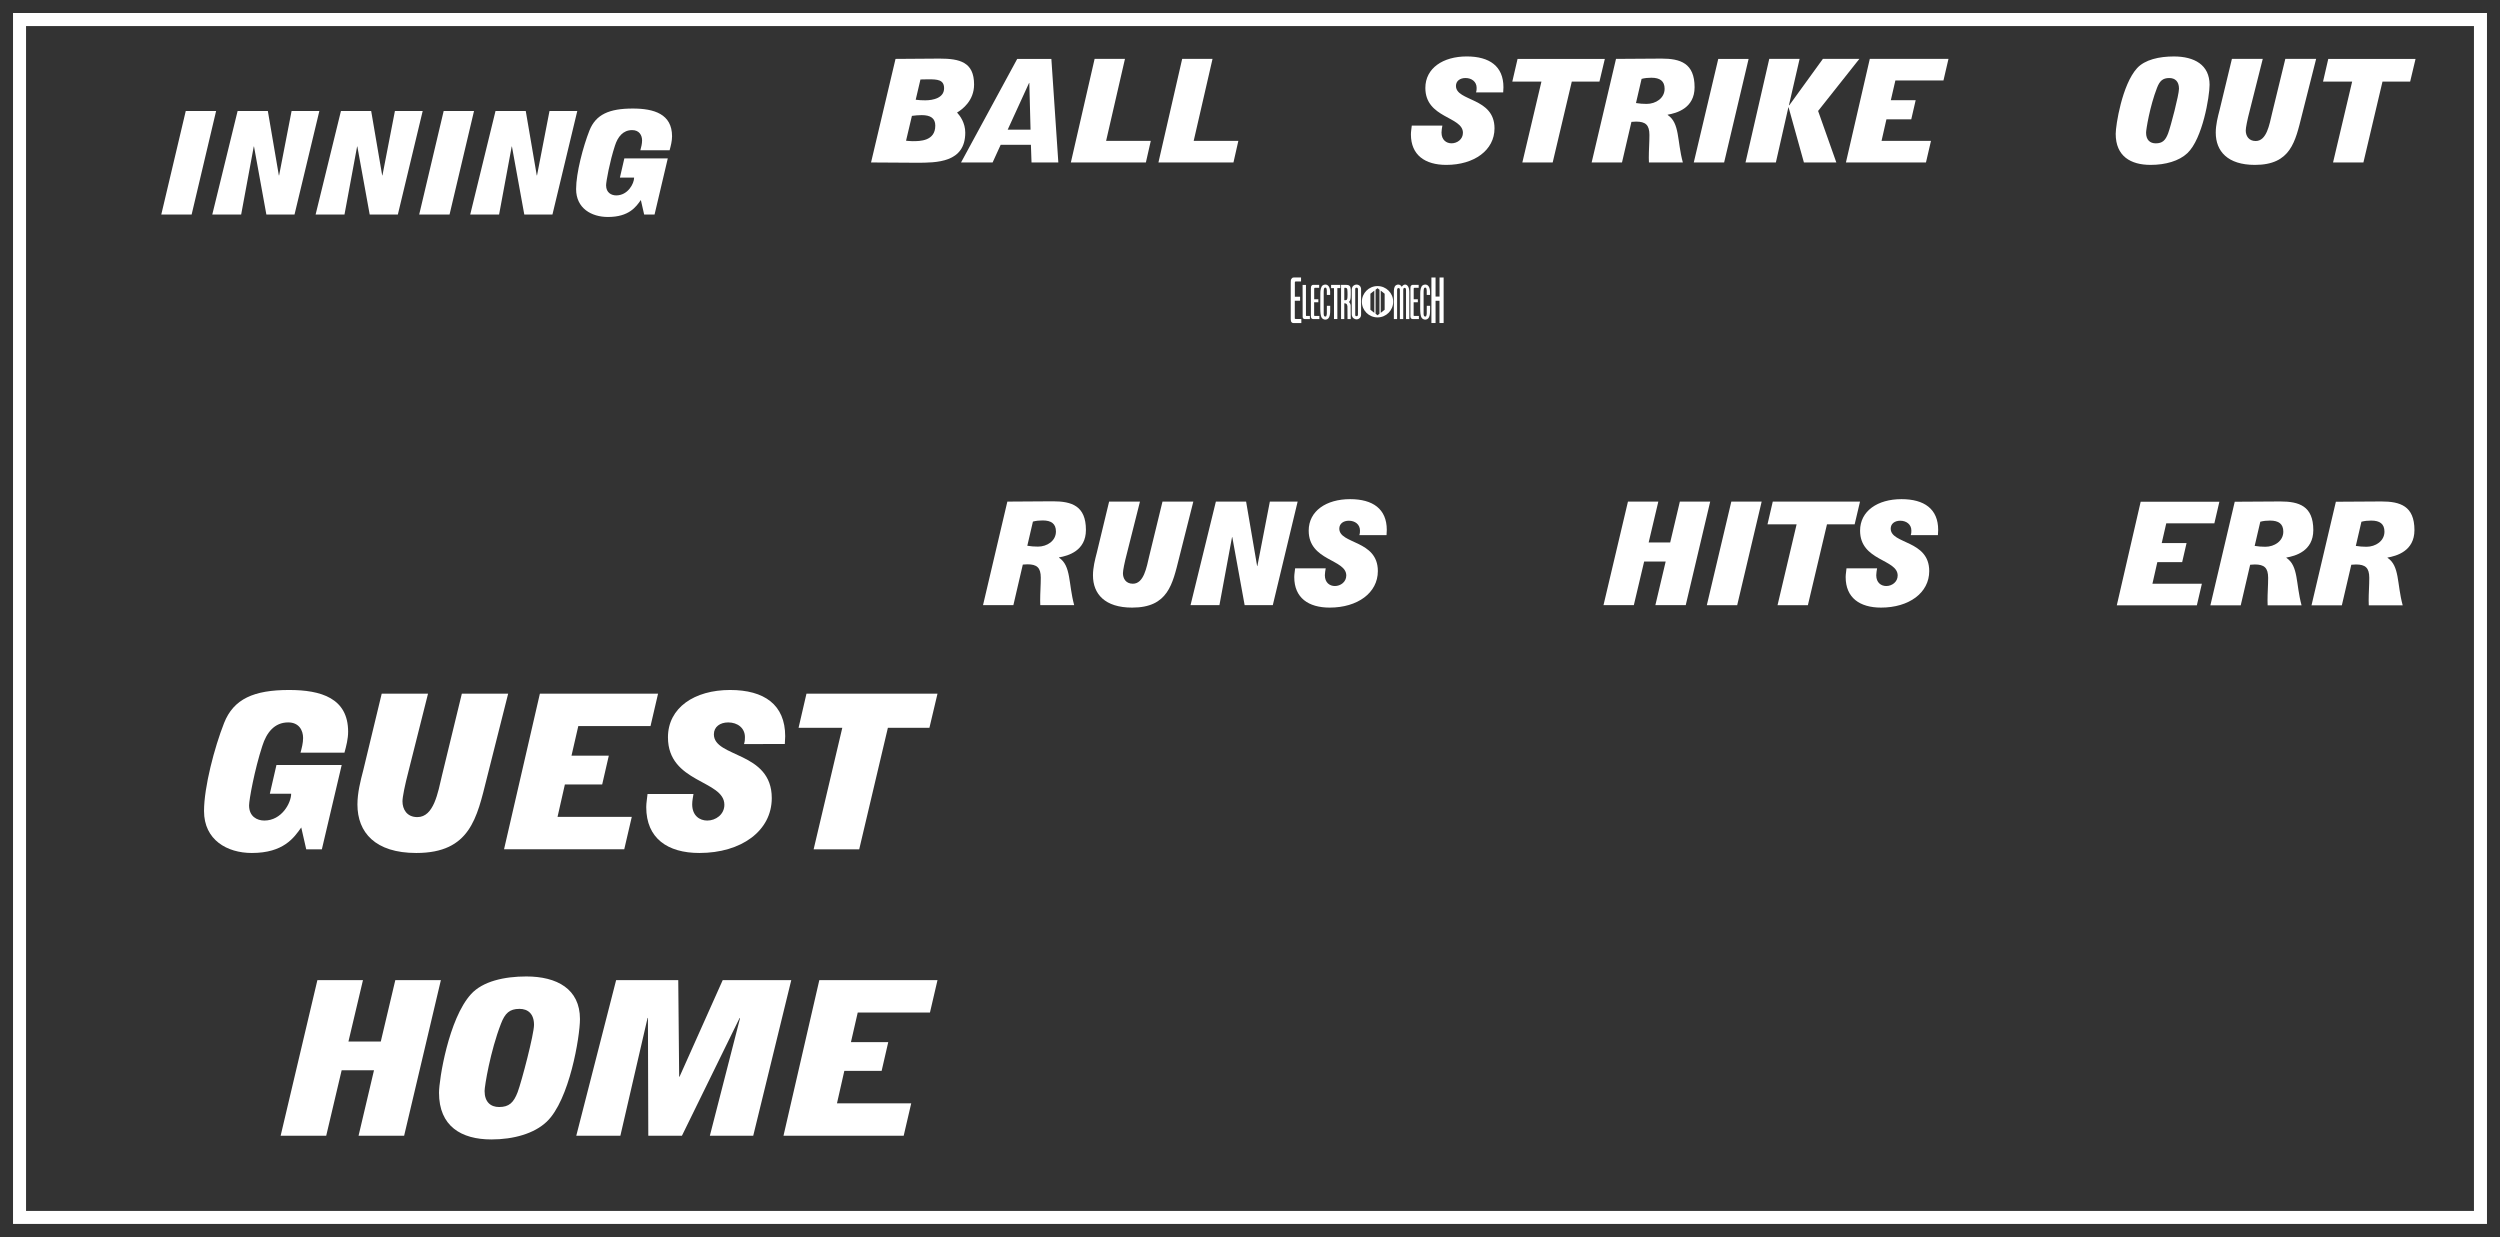 <?xml version='1.0' encoding='utf-8'?>
<ns0:svg xmlns:ns0="http://www.w3.org/2000/svg" enable-background="new 0 0 192 95" version="1.1" viewBox="0 0 192 95" x="0px" y="0px" xml:space="preserve">
<ns0:rect x="0" y="0" width="192" height="95" fill="#333333" stroke="none"/>
<ns0:g id="Accent_Striping">
	<ns0:path d="M1,1v93h190V1H1z M190,93H2V2h188V93z" fill="#ffffff" />
</ns0:g>
<ns0:g id="Captions">
	<ns0:g fill="#ffffff">
		<ns0:path d="M105.794,21.97c-0.665,0-1.203,0.539-1.203,1.203c0,0.665,0.538,1.204,1.203,1.204    c0.664,0,1.203-0.539,1.203-1.204C106.997,22.508,106.458,21.97,105.794,21.97z M105.548,24.028l-0.301-0.239v-1.231l0.301-0.239    V24.028z M105.944,24.093l-0.149,0.119h-0.002l-0.149-0.119v-1.84l0.149-0.119h0.002l0.149,0.119V24.093z M106.341,23.789    l-0.301,0.239v-1.709l0.301,0.239V23.789z" fill="#ffffff" />
		<ns0:g fill="#ffffff">
			<ns0:path d="M99.921,21.614c0,0-0.258,0-0.38,0c-0.083,0-0.096,0.035-0.096,0.092c0,0.096,0,0.179,0,0.275     c0,0.275,0,0.808,0,0.808h0.401v0.306H99.44v1.333c0,0.057,0,0.069,0.113,0.069c0.049,0,0.39,0,0.39,0v0.314c0,0-0.411,0-0.612,0     c-0.074,0-0.157-0.048-0.184-0.143c-0.026-0.101-0.018-0.245-0.018-0.245v-2.731c0-0.135,0.005-0.214,0.058-0.284     c0.074-0.1,0.131-0.096,0.17-0.096h0.563V21.614z" fill="#ffffff" />
			<ns0:path d="M100.297,21.885c0,0,0,2.263,0,2.307c0,0.057,0,0.074,0.048,0.074c0.074,0,0.254,0,0.254,0v0.236     c0,0-0.56,0-0.389,0c0,0-0.166,0.017-0.166-0.188l-0.005-2.434L100.297,21.885z" fill="#ffffff" />
			<ns0:path d="M101.311,22.103c0,0-0.206,0-0.307,0c-0.065,0-0.074,0.026-0.074,0.066c0,0.074,0,0.135,0,0.209     c0,0.206,0,0.603,0,0.603h0.319v0.232h-0.323v1c0,0.04,0,0.053,0.092,0.053c0.034,0,0.31,0,0.31,0v0.236c0,0-0.327,0-0.489,0     c-0.061,0-0.127-0.04-0.148-0.109c-0.022-0.074-0.014-0.184-0.014-0.184V22.16c0-0.101,0.005-0.162,0.044-0.214     c0.062-0.074,0.105-0.07,0.141-0.07h0.45V22.103z" fill="#ffffff" />
			<ns0:path d="M102.119,22.156c0.044,0.14,0.04,0.341,0.035,0.494h-0.253c-0.014-0.197,0.039-0.472-0.07-0.555     c-0.048-0.013-0.096-0.013-0.131,0.04c-0.04,0.079-0.031,0.179-0.04,0.275v1.704c0.005,0.057,0.014,0.114,0.035,0.157     c0.048,0.049,0.136,0.053,0.162,0.009c0.057-0.113,0.044-0.279,0.044-0.433c0.004-0.117,0-0.257,0.004-0.362h0.254     c-0.009,0.332,0.039,0.747-0.136,0.957c-0.14,0.153-0.367,0.136-0.503-0.021c-0.113-0.171-0.118-0.45-0.122-0.717l0.004-1.171     c-0.004-0.245,0.044-0.502,0.166-0.607c0.141-0.104,0.333-0.104,0.459,0.04C102.067,22.02,102.102,22.081,102.119,22.156z" fill="#ffffff" />
			<ns0:path d="M102.936,21.88v0.245h-0.227v2.377h-0.258v-2.373h-0.223V21.88H102.936z" fill="#ffffff" />
			<ns0:path d="M103.417,21.88c0.18,0,0.254,0.07,0.293,0.175c0.03,0.109,0.03,0.245,0.03,0.371     c-0.004,0.28,0.026,0.651-0.144,0.765c0.061,0.044,0.126,0.148,0.135,0.271c0.009,0.341,0.005,1.041,0.005,1.041h-0.245     c0,0,0-0.651-0.009-0.988c-0.009-0.083-0.043-0.161-0.092-0.188c-0.039-0.031-0.148-0.031-0.148-0.031v1.206h-0.249V21.88     H103.417z M103.404,22.121c-0.049-0.026-0.114-0.026-0.162-0.013v0.944c0.062,0.013,0.131,0.009,0.188-0.026     c0.069-0.083,0.052-0.253,0.061-0.38c-0.004-0.157,0-0.289-0.018-0.419C103.456,22.151,103.431,22.138,103.404,22.121z" fill="#ffffff" />
			<ns0:path d="M104.531,24.139c0,0,0.014,0.18-0.101,0.284c-0.14,0.14-0.345,0.131-0.489,0.013     c-0.131-0.104-0.127-0.292-0.127-0.292v-1.905c0,0-0.004-0.188,0.127-0.293c0.145-0.118,0.354-0.126,0.494,0.013     c0.117,0.118,0.096,0.301,0.096,0.301V24.139z M104.291,22.239c0-0.092-0.022-0.145-0.109-0.145     c-0.092,0-0.104,0.057-0.101,0.145c-0.004,0.236,0,1.9,0,1.9c-0.004,0.101,0.018,0.153,0.101,0.144     c0.088,0,0.109-0.053,0.109-0.144C104.291,24.139,104.291,22.309,104.291,22.239z" fill="#ffffff" />
		</ns0:g>
		<ns0:g fill="#ffffff">
			<ns0:path d="M107.655,22.029c0.127-0.205,0.319-0.218,0.433-0.096c0.096,0.087,0.148,0.28,0.148,0.481v2.089h-0.254     v-2.233c-0.008-0.135-0.043-0.162-0.104-0.162c-0.062,0-0.109,0.026-0.109,0.162v2.233h-0.258v-2.238     c0-0.104-0.044-0.144-0.104-0.144c-0.062,0-0.101,0.04-0.109,0.144v2.238h-0.249v-2.067c0-0.209,0.021-0.419,0.14-0.511     C107.327,21.815,107.542,21.824,107.655,22.029z" fill="#ffffff" />
			<ns0:path d="M108.953,22.103c0,0-0.206,0-0.306,0c-0.065,0-0.075,0.026-0.075,0.066c0,0.074,0,0.135,0,0.209     c0,0.206,0,0.603,0,0.603h0.319v0.232h-0.323v1c0,0.04,0,0.053,0.092,0.053c0.035,0,0.311,0,0.311,0v0.236c0,0-0.328,0-0.489,0     c-0.062,0-0.127-0.04-0.149-0.109c-0.022-0.074-0.013-0.184-0.013-0.184V22.16c0-0.101,0.004-0.162,0.044-0.214     c0.061-0.074,0.104-0.07,0.14-0.07h0.45V22.103z" fill="#ffffff" />
			<ns0:path d="M109.792,22.156c0.044,0.14,0.039,0.341,0.035,0.494h-0.254c-0.013-0.197,0.039-0.472-0.07-0.555     c-0.048-0.013-0.096-0.013-0.131,0.04c-0.039,0.079-0.03,0.179-0.039,0.275v1.704c0.005,0.057,0.013,0.114,0.035,0.157     c0.048,0.049,0.135,0.053,0.161,0.009c0.058-0.113,0.044-0.279,0.044-0.433c0.005-0.117,0-0.257,0.005-0.362h0.253     c-0.009,0.332,0.039,0.747-0.136,0.957c-0.14,0.153-0.366,0.136-0.502-0.021c-0.113-0.171-0.118-0.45-0.122-0.717l0.004-1.171     c-0.004-0.245,0.044-0.502,0.166-0.607c0.14-0.104,0.332-0.104,0.459,0.04C109.739,22.02,109.774,22.081,109.792,22.156z" fill="#ffffff" />
			<ns0:path d="M110.251,21.312v1.464h0.306v-1.464h0.314v3.496h-0.319V23.1h-0.301v1.708h-0.319v-3.496H110.251z" fill="#ffffff" />
		</ns0:g>
	</ns0:g>
	<ns0:g fill="#ffffff">
		<ns0:path d="M66.896,12.477l1.88-7.953L72.149,4.5c1.561,0,2.66,0.266,2.66,1.99c0,1.248-0.902,1.91-1.307,2.154    c0.235,0.254,0.63,0.795,0.63,1.545c0,2.31-2.199,2.31-3.741,2.31L66.896,12.477z M69.584,10.809    c0.159,0.012,0.338,0.033,0.507,0.033c0.555,0,1.739,0,1.739-1.193c0-0.563-0.357-0.807-1.043-0.807    c-0.254,0-0.498,0.023-0.752,0.057L69.584,10.809z M70.326,7.66c0.244,0.033,0.479,0.045,0.733,0.045    c0.602,0,1.447-0.178,1.447-0.928c0-0.664-0.526-0.686-1.213-0.686c-0.206,0-0.395,0.012-0.602,0.012L70.326,7.66z" fill="#ffffff" />
		<ns0:path d="M73.808,12.477l4.314-7.953h2.623l0.535,7.953h-2.059l-0.047-1.358h-2.321l-0.62,1.358H73.808z     M79.146,9.959l-0.094-3.592h-0.019L77.39,9.959H79.146z" fill="#ffffff" />
		<ns0:path d="M84.066,4.523h2.331l-1.448,6.297h3.431l-0.376,1.656h-5.762L84.066,4.523z" fill="#ffffff" />
		<ns0:path d="M90.791,4.523h2.331l-1.447,6.297h3.43l-0.375,1.656h-5.762L90.791,4.523z" fill="#ffffff" />
	</ns0:g>
	<ns0:g fill="#ffffff">
		<ns0:path d="M113.358,7.098c0.047-0.145,0.047-0.254,0.047-0.354c0-0.465-0.376-0.752-0.855-0.752    c-0.413,0-0.733,0.221-0.733,0.607c0,1.205,2.961,0.861,2.961,3.26c0,1.678-1.561,2.805-3.703,2.805    c-1.626,0-2.717-0.75-2.717-2.342c0-0.233,0.047-0.441,0.066-0.674h2.35c-0.028,0.178-0.066,0.354-0.066,0.531    c0,0.574,0.377,0.828,0.771,0.828c0.432,0,0.874-0.309,0.874-0.807c0-1.27-2.886-1.105-2.886-3.447    c0-1.514,1.354-2.418,3.177-2.418c1.749,0,2.82,0.75,2.82,2.363c0,0.133-0.019,0.266-0.019,0.398H113.358z" fill="#ffffff" />
		<ns0:path d="M118.382,6.268h-2.237l0.404-1.744h6.702l-0.414,1.744h-2.124l-1.467,6.209h-2.33L118.382,6.268z" fill="#ffffff" />
		<ns0:path d="M124.109,4.523l3.497-0.023c1.438,0,2.538,0.344,2.538,2.199c0,1.613-1.373,1.988-2.068,2.109v0.023    c0.94,0.617,0.715,1.988,1.166,3.645h-2.604c0-0.121-0.01-0.242-0.01-0.354c0-0.586,0.047-1.17,0.047-1.756    c0-0.774-0.301-1.027-1.024-1.027c-0.112,0-0.244,0.012-0.358,0.021l-0.724,3.115h-2.331L124.109,4.523z M125.643,7.914    c0.263,0.045,0.545,0.066,0.817,0.066c0.704,0,1.382-0.441,1.382-1.16c0-0.596-0.357-0.85-1.016-0.85    c-0.254,0-0.508,0.022-0.752,0.088L125.643,7.914z" fill="#ffffff" />
		<ns0:path d="M130.082,12.477l1.88-7.953h2.331l-1.88,7.953H130.082z" fill="#ffffff" />
		<ns0:path d="M135.879,4.523h2.331l-0.817,3.545l0.019,0.023l2.585-3.568h2.801l-3.168,3.998l1.4,3.955h-2.49    l-1.176-4.231h-0.018l-0.959,4.231h-2.332L135.879,4.523z" fill="#ffffff" />
		<ns0:path d="M143.6,4.523h6.043l-0.385,1.656h-3.693l-0.349,1.514h1.908l-0.339,1.469h-1.907l-0.376,1.658h3.797    l-0.385,1.656h-6.147L143.6,4.523z" fill="#ffffff" />
	</ns0:g>
	<ns0:g fill="#ffffff">
		<ns0:path d="M162.486,10.279c0-0.664,0.49-3.779,1.637-5.039c0.602-0.662,1.711-0.904,2.828-0.904    c1.57,0,2.744,0.641,2.744,2.176c0,0.894-0.535,4.143-1.701,5.248c-0.639,0.607-1.691,0.904-2.828,0.904    C163.625,12.664,162.486,11.99,162.486,10.279z M167.346,6.811c0-0.564-0.309-0.818-0.742-0.818c-0.508,0-0.742,0.221-0.949,0.762    c-0.545,1.404-0.836,3.182-0.836,3.436c0,0.564,0.311,0.818,0.742,0.818c0.508,0,0.742-0.221,0.949-0.762    C166.717,9.693,167.346,7.285,167.346,6.811z" fill="#ffffff" />
		<ns0:path d="M176.787,8.842c-0.508,2.021-0.846,3.822-3.609,3.822c-2.096,0-3.008-1.049-3.008-2.475    c0-0.596,0.15-1.192,0.301-1.768l0.94-3.898h2.369l-0.996,3.955c-0.188,0.717-0.31,1.324-0.31,1.547    c0,0.396,0.217,0.805,0.762,0.805c0.846,0,1.053-1.258,1.26-2.131l1.016-4.176h2.367L176.787,8.842z" fill="#ffffff" />
		<ns0:path d="M180.645,6.268h-2.236l0.402-1.744h6.703L185.1,6.268h-2.125l-1.465,6.209h-2.332L180.645,6.268z" fill="#ffffff" />
	</ns0:g>
	<ns0:g fill="#ffffff">
		<ns0:path d="M12.386,16.477l1.88-7.953h2.331l-1.88,7.953H12.386z" fill="#ffffff" />
		<ns0:path d="M18.249,8.523h2.321l0.846,4.949h0.019l0.959-4.949h2.133l-1.908,7.953h-2.162l-0.949-5.225h-0.019    l-0.968,5.225h-2.218L18.249,8.523z" fill="#ffffff" />
		<ns0:path d="M26.185,8.523h2.321l0.846,4.949h0.019l0.959-4.949h2.133l-1.908,7.953h-2.162l-0.949-5.225h-0.019    l-0.968,5.225h-2.218L26.185,8.523z" fill="#ffffff" />
		<ns0:path d="M32.194,16.477l1.88-7.953h2.331l-1.88,7.953H32.194z" fill="#ffffff" />
		<ns0:path d="M38.056,8.523h2.322l0.846,4.949h0.019l0.959-4.949h2.134l-1.908,7.953h-2.162l-0.949-5.225h-0.018    l-0.968,5.225h-2.218L38.056,8.523z" fill="#ffffff" />
		<ns0:path d="M49.217,15.361c-0.366,0.52-0.902,1.303-2.528,1.303c-1.26,0-2.444-0.662-2.444-2.143    c0-1.227,0.536-3.26,1.024-4.496c0.489-1.238,1.523-1.689,3.328-1.689c1.635,0,3.017,0.42,3.017,2.131    c0,0.365-0.094,0.731-0.188,1.072H49.18c0.066-0.244,0.132-0.498,0.132-0.752c0-0.396-0.216-0.795-0.761-0.795    c-0.705,0-1.109,0.519-1.326,1.205c-0.395,1.203-0.677,2.75-0.677,3.037c0,0.563,0.404,0.773,0.78,0.773    c0.893,0,1.373-0.906,1.373-1.369H47.61l0.339-1.471h3.336l-1.015,4.309h-0.799L49.217,15.361z" fill="#ffffff" />
	</ns0:g>
	<ns0:g fill="#ffffff">
		<ns0:path d="M77.365,38.523l3.497-0.023c1.438,0,2.537,0.344,2.537,2.199c0,1.613-1.372,1.988-2.067,2.109v0.023    c0.939,0.617,0.714,1.988,1.165,3.645h-2.603c0-0.121-0.009-0.242-0.009-0.354c0-0.586,0.047-1.17,0.047-1.756    c0-0.773-0.301-1.027-1.024-1.027c-0.113,0-0.245,0.012-0.357,0.021l-0.724,3.115h-2.331L77.365,38.523z M78.897,41.914    c0.264,0.045,0.545,0.066,0.817,0.066c0.705,0,1.382-0.441,1.382-1.16c0-0.596-0.356-0.85-1.015-0.85    c-0.254,0-0.508,0.021-0.752,0.088L78.897,41.914z" fill="#ffffff" />
		<ns0:path d="M90.557,42.842c-0.508,2.021-0.846,3.822-3.609,3.822c-2.097,0-3.008-1.049-3.008-2.475    c0-0.596,0.15-1.192,0.301-1.768l0.939-3.898h2.369l-0.996,3.955c-0.188,0.717-0.311,1.324-0.311,1.547    c0,0.396,0.216,0.805,0.762,0.805c0.846,0,1.053-1.258,1.259-2.131l1.016-4.176h2.368L90.557,42.842z" fill="#ffffff" />
		<ns0:path d="M93.379,38.523h2.322l0.846,4.949h0.019l0.959-4.949h2.134l-1.908,7.953h-2.162l-0.949-5.225H94.62    l-0.968,5.225h-2.219L93.379,38.523z" fill="#ffffff" />
		<ns0:path d="M104.399,41.098c0.047-0.145,0.047-0.254,0.047-0.354c0-0.465-0.376-0.752-0.855-0.752    c-0.413,0-0.733,0.221-0.733,0.607c0,1.205,2.961,0.861,2.961,3.26c0,1.678-1.561,2.805-3.703,2.805    c-1.626,0-2.717-0.75-2.717-2.342c0-0.233,0.047-0.441,0.066-0.674h2.35c-0.028,0.178-0.066,0.354-0.066,0.531    c0,0.574,0.377,0.828,0.771,0.828c0.432,0,0.874-0.309,0.874-0.807c0-1.27-2.886-1.105-2.886-3.447    c0-1.514,1.354-2.418,3.177-2.418c1.749,0,2.82,0.75,2.82,2.363c0,0.133-0.019,0.266-0.019,0.398H104.399z" fill="#ffffff" />
	</ns0:g>
	<ns0:g fill="#ffffff">
		<ns0:path d="M125.027,38.523h2.332l-0.742,3.137h1.654l0.742-3.137h2.33l-1.879,7.953h-2.332l0.791-3.348h-1.654    l-0.791,3.348h-2.33L125.027,38.523z" fill="#ffffff" />
		<ns0:path d="M131.084,46.477l1.881-7.953h2.33l-1.879,7.953H131.084z" fill="#ffffff" />
		<ns0:path d="M137.98,40.268h-2.236l0.404-1.744h6.701l-0.412,1.744h-2.125l-1.467,6.209h-2.33L137.98,40.268z" fill="#ffffff" />
		<ns0:path d="M146.746,41.098c0.047-0.145,0.047-0.254,0.047-0.354c0-0.465-0.377-0.752-0.855-0.752    c-0.414,0-0.732,0.221-0.732,0.607c0,1.205,2.959,0.861,2.959,3.26c0,1.678-1.559,2.805-3.703,2.805    c-1.625,0-2.715-0.75-2.715-2.342c0-0.233,0.047-0.441,0.064-0.674h2.35c-0.027,0.178-0.065,0.354-0.065,0.531    c0,0.574,0.375,0.828,0.77,0.828c0.434,0,0.875-0.309,0.875-0.807c0-1.27-2.887-1.105-2.887-3.447    c0-1.514,1.354-2.418,3.178-2.418c1.748,0,2.82,0.75,2.82,2.363c0,0.133-0.02,0.266-0.02,0.398H146.746z" fill="#ffffff" />
	</ns0:g>
	<ns0:g fill="#ffffff">
		<ns0:path d="M164.404,38.534h6.044l-0.385,1.657h-3.694l-0.348,1.514h1.907l-0.338,1.469h-1.908l-0.376,1.657h3.798    l-0.386,1.657h-6.148L164.404,38.534z" fill="#ffffff" />
		<ns0:path d="M171.628,38.534l3.496-0.022c1.438,0,2.538,0.343,2.538,2.199c0,1.612-1.372,1.988-2.068,2.109v0.023    c0.94,0.618,0.715,1.988,1.166,3.646h-2.605c0-0.121-0.009-0.243-0.009-0.354c0-0.586,0.047-1.171,0.047-1.757    c0-0.773-0.301-1.027-1.024-1.027c-0.113,0-0.244,0.012-0.357,0.022l-0.724,3.115h-2.331L171.628,38.534z M173.159,41.926    c0.264,0.044,0.545,0.066,0.818,0.066c0.705,0,1.381-0.442,1.381-1.16c0-0.597-0.356-0.851-1.015-0.851    c-0.254,0-0.507,0.022-0.752,0.088L173.159,41.926z" fill="#ffffff" />
		<ns0:path d="M179.395,38.534l3.497-0.022c1.438,0,2.537,0.343,2.537,2.199c0,1.612-1.372,1.988-2.067,2.109v0.023    c0.939,0.618,0.714,1.988,1.165,3.646h-2.604c0-0.121-0.01-0.243-0.01-0.354c0-0.586,0.047-1.171,0.047-1.757    c0-0.773-0.301-1.027-1.024-1.027c-0.113,0-0.245,0.012-0.357,0.022l-0.725,3.115h-2.33L179.395,38.534z M180.927,41.926    c0.264,0.044,0.545,0.066,0.817,0.066c0.705,0,1.382-0.442,1.382-1.16c0-0.597-0.357-0.851-1.016-0.851    c-0.253,0-0.507,0.022-0.752,0.088L180.927,41.926z" fill="#ffffff" />
	</ns0:g>
	<ns0:g fill="#ffffff">
		<ns0:path d="M23.136,63.55c-0.551,0.781-1.355,1.959-3.797,1.959c-1.892,0-3.67-0.996-3.67-3.221    c0-1.843,0.805-4.898,1.539-6.757c0.734-1.859,2.287-2.54,4.997-2.54c2.456,0,4.531,0.631,4.531,3.204    c0,0.548-0.141,1.096-0.282,1.61H23.08c0.099-0.365,0.198-0.747,0.198-1.129c0-0.598-0.325-1.195-1.143-1.195    c-1.059,0-1.666,0.78-1.99,1.81c-0.593,1.81-1.016,4.134-1.016,4.565c0,0.847,0.607,1.162,1.171,1.162    c1.341,0,2.061-1.361,2.061-2.059h-1.637l0.508-2.208h5.011l-1.524,6.476h-1.2L23.136,63.55z" fill="#ffffff" />
		<ns0:path d="M37.388,59.765c-0.762,3.038-1.271,5.744-5.42,5.744c-3.148,0-4.517-1.576-4.517-3.719    c0-0.896,0.226-1.793,0.452-2.656l1.412-5.86h3.557l-1.496,5.943c-0.282,1.079-0.466,1.992-0.466,2.324    c0,0.598,0.325,1.212,1.143,1.212c1.271,0,1.581-1.892,1.892-3.204l1.524-6.275h3.557L37.388,59.765z" fill="#ffffff" />
		<ns0:path d="M41.463,53.273h9.076l-0.579,2.49h-5.547l-0.522,2.274h2.865l-0.508,2.208h-2.865l-0.564,2.49h5.702    l-0.579,2.491H38.71L41.463,53.273z" fill="#ffffff" />
		<ns0:path d="M57.141,57.142c0.07-0.216,0.07-0.382,0.07-0.531c0-0.697-0.564-1.129-1.284-1.129    c-0.621,0-1.101,0.332-1.101,0.913c0,1.81,4.446,1.295,4.446,4.897c0,2.523-2.343,4.217-5.561,4.217    c-2.442,0-4.079-1.129-4.079-3.519c0-0.349,0.07-0.664,0.099-1.013h3.529c-0.042,0.266-0.099,0.531-0.099,0.797    c0,0.863,0.565,1.245,1.158,1.245c0.649,0,1.313-0.465,1.313-1.212c0-1.909-4.333-1.66-4.333-5.18c0-2.274,2.032-3.636,4.77-3.636    c2.625,0,4.234,1.129,4.234,3.553c0,0.199-0.028,0.399-0.028,0.598H57.141z" fill="#ffffff" />
		<ns0:path d="M64.688,55.896H61.33l0.607-2.623H72l-0.621,2.623h-3.19l-2.202,9.331h-3.5L64.688,55.896z" fill="#ffffff" />
	</ns0:g>
	<ns0:g fill="#ffffff">
		<ns0:path d="M24.376,75.272h3.5l-1.115,4.715h2.484l1.115-4.715h3.5l-2.823,11.953h-3.5l1.186-5.029h-2.484    l-1.186,5.029h-3.5L24.376,75.272z" fill="#ffffff" />
		<ns0:path d="M33.716,83.923c0-0.996,0.734-5.678,2.456-7.57c0.903-0.996,2.569-1.361,4.248-1.361    c2.357,0,4.121,0.963,4.121,3.269c0,1.346-0.804,6.227-2.555,7.887c-0.959,0.912-2.541,1.361-4.248,1.361    C35.424,87.509,33.716,86.495,33.716,83.923z M41.013,78.71c0-0.848-0.466-1.229-1.115-1.229c-0.762,0-1.115,0.332-1.425,1.145    c-0.819,2.109-1.256,4.781-1.256,5.164c0,0.846,0.466,1.229,1.115,1.229c0.762,0,1.115-0.332,1.425-1.146    C40.067,83.042,41.013,79.423,41.013,78.71z" fill="#ffffff" />
		<ns0:path d="M47.319,75.272h4.771l0.07,7.422h0.028l3.317-7.422h5.265l-2.922,11.953h-3.331l2.315-9.014l-0.028-0.033    l-4.432,9.047h-2.583l-0.028-9.047h-0.028l-2.089,9.047h-3.387L47.319,75.272z" fill="#ffffff" />
		<ns0:path d="M62.924,75.272H72l-0.579,2.49h-5.547l-0.522,2.275h2.865l-0.508,2.207h-2.865l-0.564,2.49h5.702    l-0.579,2.49h-9.231L62.924,75.272z" fill="#ffffff" />
	</ns0:g>
</ns0:g>
</ns0:svg>